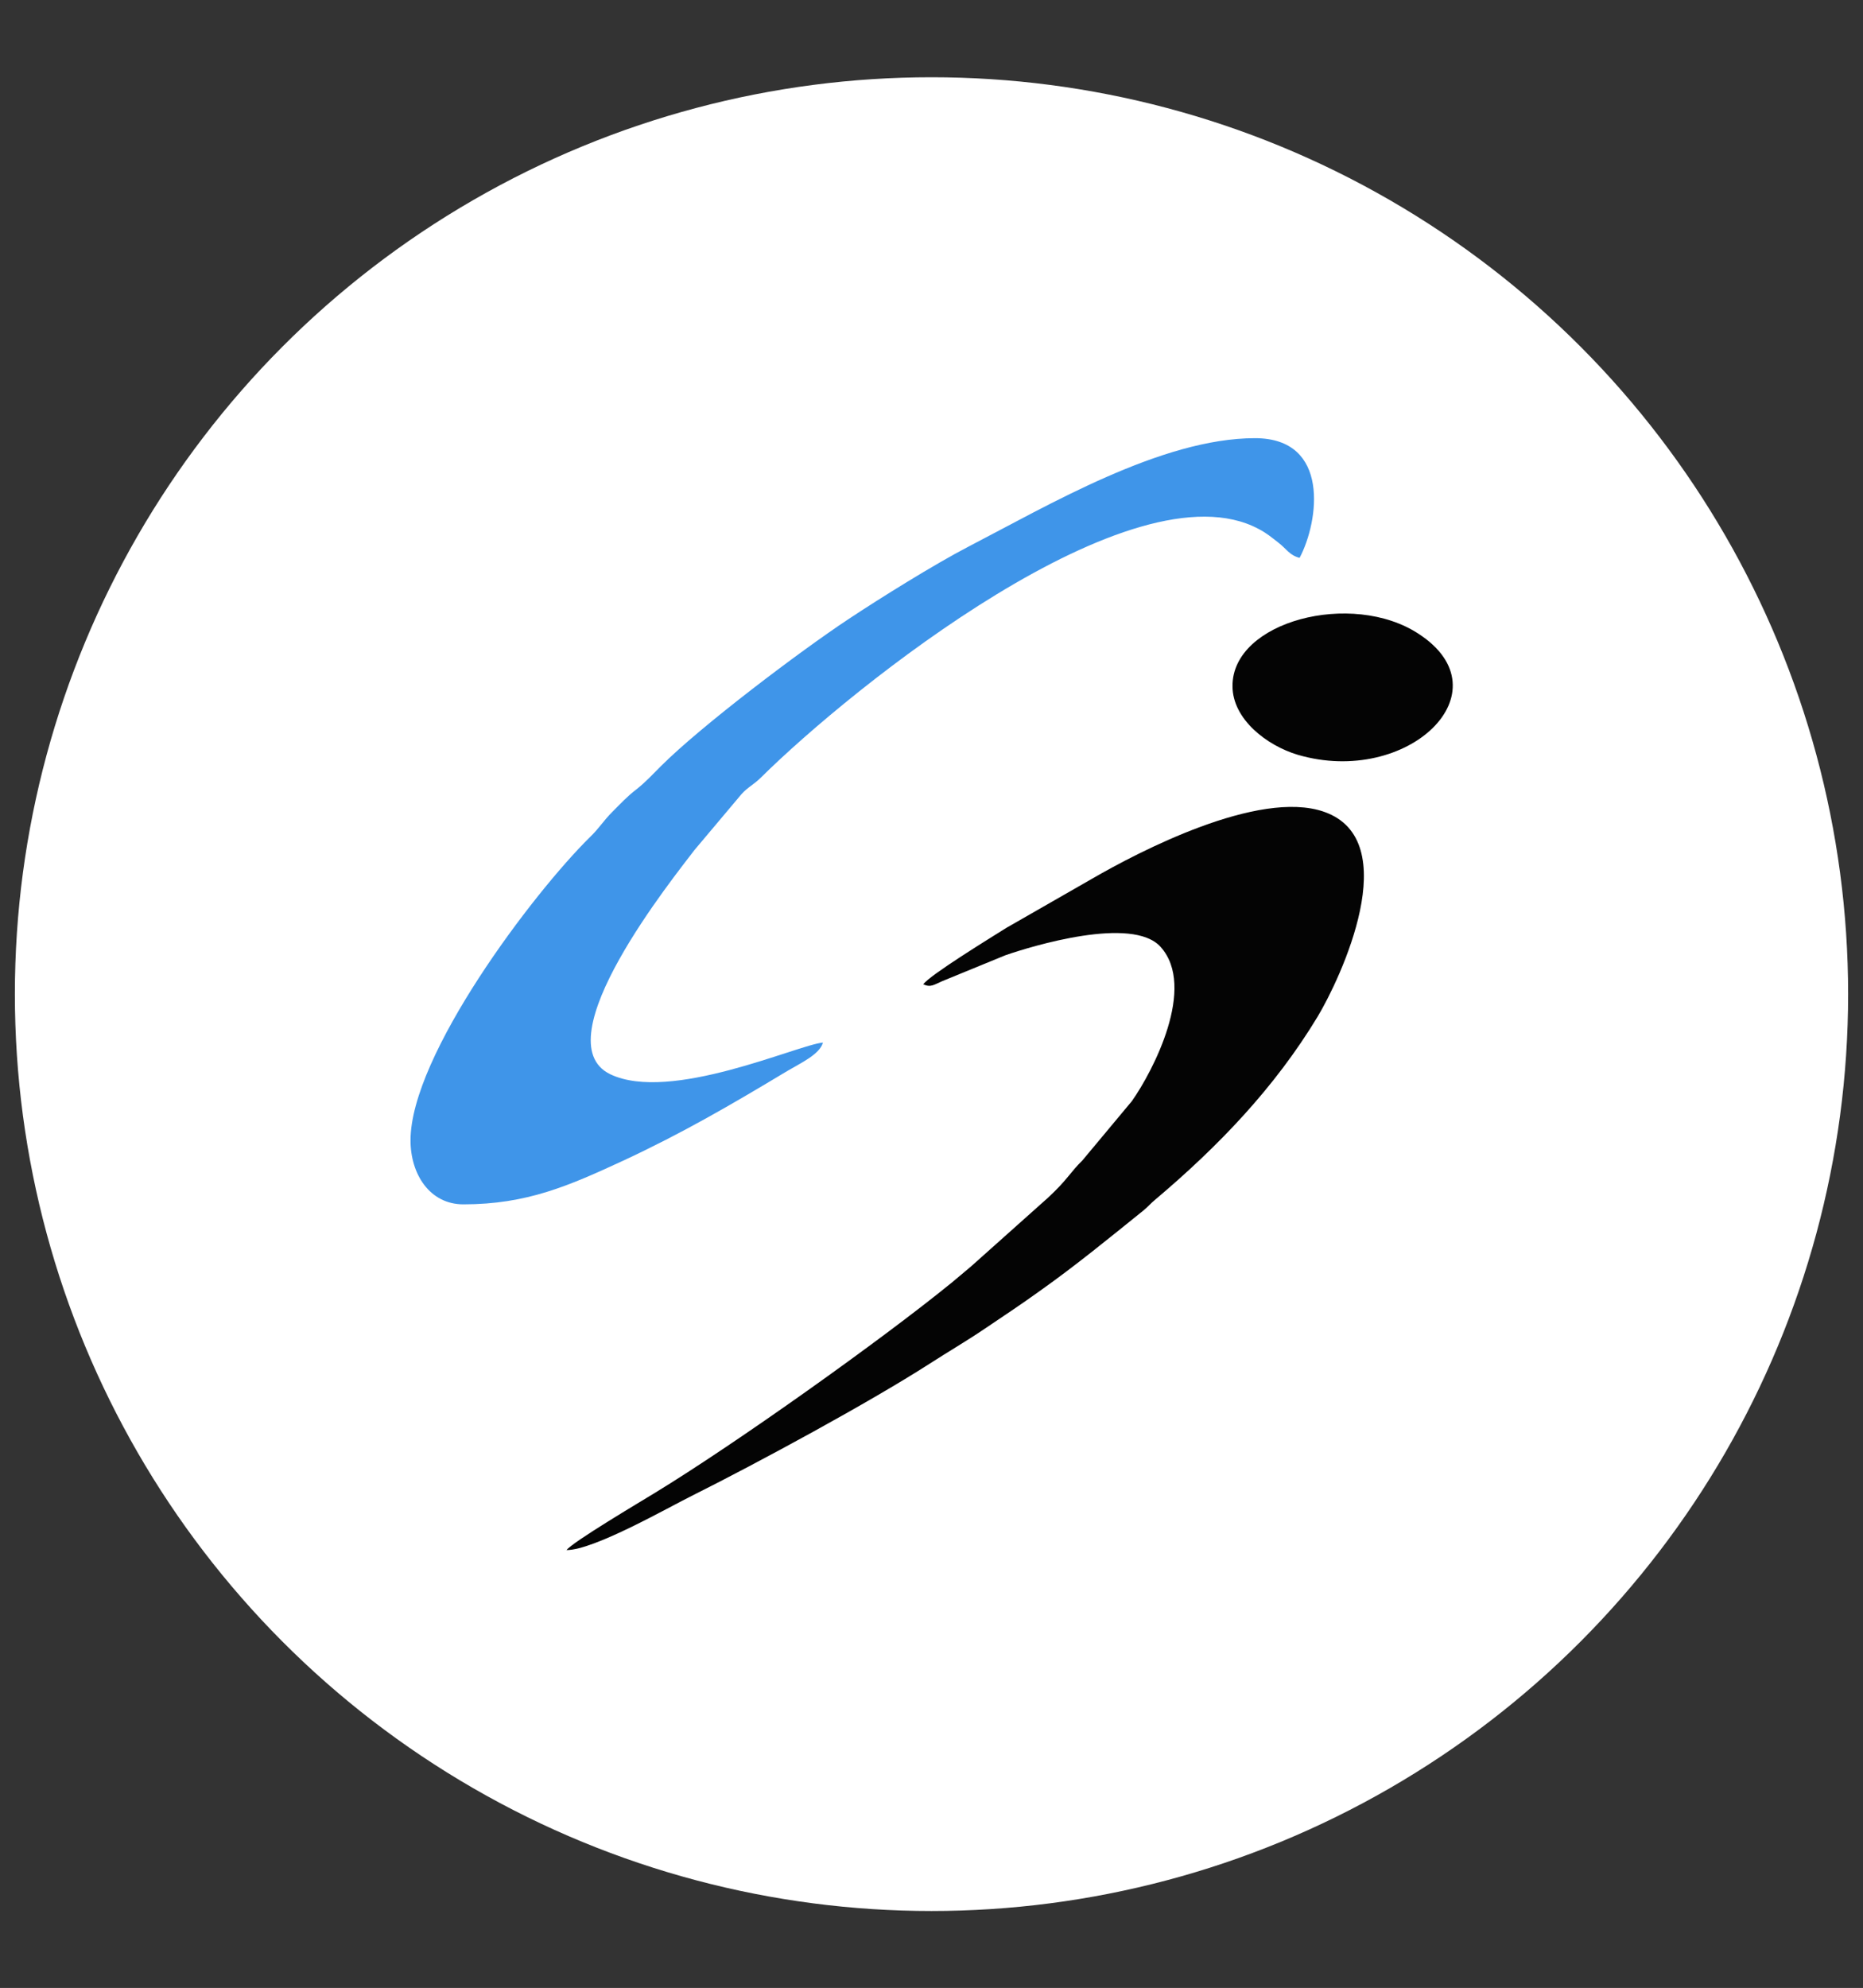 <?xml version="1.0" encoding="utf-8"?>
<!-- Generator: Adobe Illustrator 22.0.1, SVG Export Plug-In . SVG Version: 6.00 Build 0)  -->
<svg version="1.1" id="Layer_1" xmlns="http://www.w3.org/2000/svg" xmlns:xlink="http://www.w3.org/1999/xlink" x="0px" y="0px"
	 viewBox="0 0 588.6 627.9" style="enable-background:new 0 0 588.6 627.9;" xml:space="preserve">
<rect x="0" y="0" width="588.6" height="627.9" fill="#333333" stroke="none"/>
<style type="text/css">
	.st0{fill:#FFFFFF;}
	.st1{fill:#3F95E9;}
	.st2{fill:#040404;}
</style>
<circle class="st0" cx="294.3" cy="314" r="289.6"/>
<g id="Layer_x0020_1">
	<g id="_2401625846896">
		<path class="st1" d="M129.7,360.2c0,10.7,6.1,20.2,16.7,20.2c20.1,0,33.4-5.9,50.5-13.8c18.7-8.7,34-17.6,51.8-28.3
			c4.4-2.6,10.3-5.3,11.3-9c-8,0.7-48.2,19.1-67.2,10c-21.7-10.5,20.4-62.6,26.6-70.8l14.9-17.7c2.1-2.3,3.8-2.9,6.2-5.3
			c28.7-28.4,117.5-99.7,157.2-78.4c2.5,1.3,4,2.6,6.2,4.3c2.5,1.9,3.5,4,6.7,4.8c6.1-11.5,9.8-37.8-14.1-37.8
			c-29.5,0-65.3,21.2-90.6,34.3c-10.6,5.5-27.8,16.2-37.9,22.9c-15.1,10-46.4,33.6-59.2,46.4c-2.7,2.7-4.8,5-7.7,7.3
			c-2.9,2.2-5.1,4.6-7.7,7.2c-2.8,2.8-4,5-7,7.9C168.5,282,129.7,333.3,129.7,360.2L129.7,360.2z"/>
		<path class="st2" d="M291.7,310.9c2.4,1.1,3.4,0.1,6-1l20-8.2c8.1-2.8,40.1-12.6,49-2.6c11.4,12.7-2.4,39.2-9.1,48.7L342,366.5
			c-3.9,3.8-4.8,6.2-11,11.9L306.8,400c-2.1,1.8-4.2,3.5-6.2,5.2c-22.5,18.3-68.2,50.8-93.8,66.4c-4.4,2.7-26,15.5-27.8,18
			c8.7,0,32-13.4,39.9-17.3c20.6-10.3,55.7-29.3,74.7-41.5c6.2-4,11.6-7.1,17.8-11.3c6.1-4.1,11.5-7.7,17.2-11.8
			c11.3-8,21.9-16.7,32.7-25.4c1.5-1.2,2.1-2.1,3.7-3.4c19.9-16.8,37.7-35.3,51.3-57.8c7.2-12,27.8-55.7,2-64.7
			c-20.7-7.2-58.8,12.8-73,21l-27.4,15.7C313.3,296,293.7,308,291.7,310.9L291.7,310.9z"/>
		<path class="st2" d="M389.4,216.7c0,10.5,10.9,18.8,20.6,21.7c34.8,10.2,66.2-20,38.2-38.2C427.2,186.4,389.3,196.2,389.4,216.7
			L389.4,216.7z"/>
	</g>
</g>
</svg>
